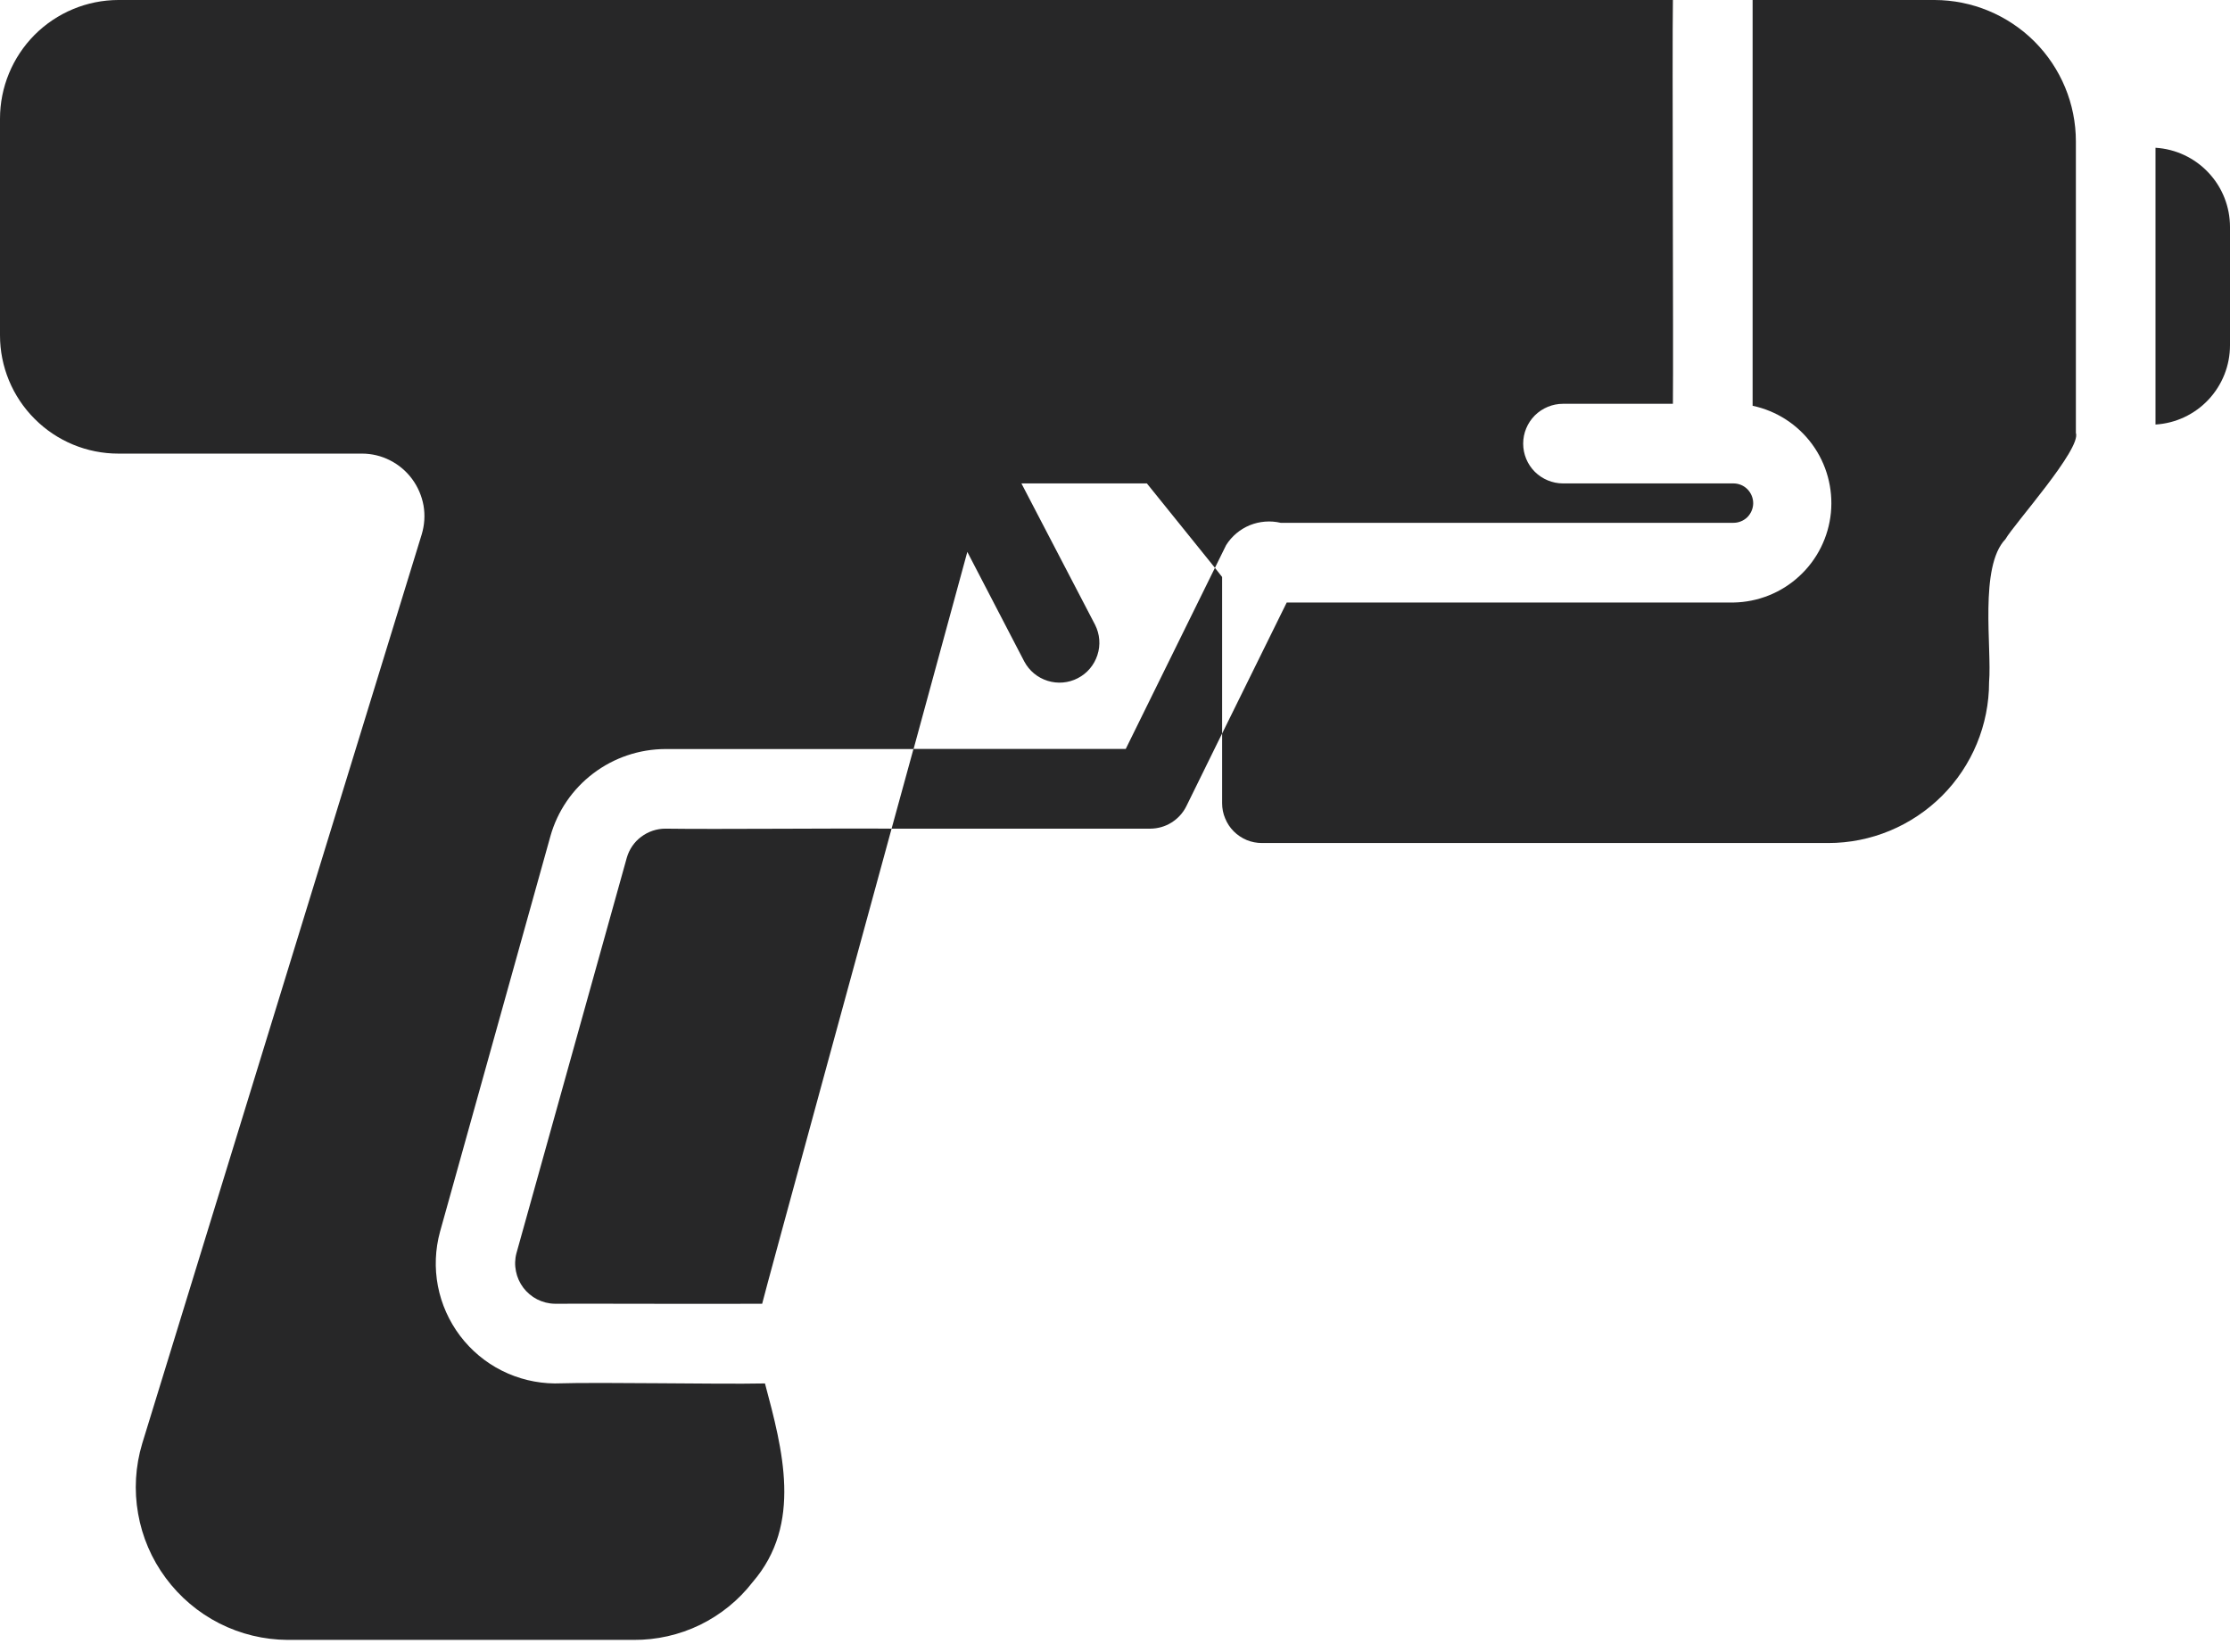 <svg width="27" height="20" viewBox="0 0 27 20" fill="none" xmlns="http://www.w3.org/2000/svg">
<path d="M9.228 15.785C8.644 15.789 7.311 15.783 6.716 15.785C6.642 15.784 6.57 15.765 6.504 15.732C6.438 15.698 6.381 15.65 6.336 15.591C6.292 15.532 6.261 15.464 6.247 15.392C6.232 15.319 6.234 15.244 6.253 15.173L7.589 10.385C7.618 10.284 7.679 10.194 7.764 10.131C7.848 10.068 7.951 10.033 8.056 10.033C8.687 10.042 10.18 10.027 10.795 10.033C10.795 10.033 9.228 15.761 9.228 15.785Z" fill="#272728"/>
<path d="M20.988 7.295C21.284 7.29 21.568 7.177 21.785 6.976C22.003 6.776 22.139 6.502 22.168 6.207C22.196 5.913 22.116 5.618 21.941 5.379C21.766 5.14 21.509 4.974 21.22 4.913L21.22 0H23.423C23.877 0.001 24.311 0.182 24.632 0.502C24.953 0.823 25.134 1.258 25.134 1.712V5.241C25.204 5.434 24.387 6.343 24.281 6.528C23.961 6.861 24.118 7.844 24.083 8.259C24.083 8.776 23.878 9.271 23.513 9.636C23.147 10.001 22.652 10.207 22.136 10.207H15.28C15.216 10.207 15.153 10.195 15.095 10.171C15.036 10.146 14.983 10.111 14.938 10.066C14.893 10.021 14.858 9.968 14.834 9.909C14.809 9.851 14.797 9.788 14.797 9.725V8.881L15.579 7.295H20.988Z" fill="#272728"/>
<path d="M1.432 0H20.255C20.245 0.585 20.262 4.215 20.255 4.889H18.924C18.797 4.889 18.674 4.94 18.583 5.03C18.493 5.121 18.442 5.243 18.442 5.371C18.442 5.499 18.493 5.622 18.583 5.712C18.674 5.802 18.797 5.853 18.924 5.853H20.988C21.051 5.853 21.112 5.878 21.157 5.923C21.201 5.968 21.227 6.029 21.227 6.092C21.227 6.155 21.201 6.216 21.157 6.261C21.112 6.305 21.051 6.33 20.988 6.33H15.506C15.382 6.301 15.251 6.311 15.132 6.359C15.014 6.408 14.913 6.492 14.845 6.601L14.71 6.875L13.886 5.853H12.367L13.259 7.565C13.316 7.678 13.327 7.81 13.287 7.931C13.248 8.052 13.163 8.153 13.05 8.211C12.937 8.27 12.805 8.281 12.684 8.243C12.562 8.205 12.461 8.121 12.401 8.008L11.712 6.682L11.061 9.069C10.424 9.069 8.715 9.069 8.057 9.069C7.741 9.07 7.435 9.173 7.183 9.364C6.932 9.554 6.749 9.821 6.664 10.125L5.328 14.912C5.269 15.127 5.26 15.352 5.302 15.571C5.344 15.789 5.436 15.995 5.57 16.173C5.704 16.35 5.877 16.495 6.076 16.595C6.275 16.695 6.494 16.748 6.717 16.75C7.328 16.732 8.665 16.762 9.262 16.75C9.475 17.548 9.72 18.452 9.113 19.155C8.943 19.375 8.724 19.552 8.474 19.674C8.224 19.795 7.949 19.857 7.671 19.855H3.481C3.194 19.853 2.912 19.785 2.656 19.655C2.4 19.525 2.178 19.337 2.007 19.106C1.836 18.876 1.721 18.608 1.672 18.326C1.622 18.043 1.639 17.753 1.722 17.477L5.106 6.47C5.14 6.357 5.148 6.238 5.128 6.121C5.107 6.005 5.06 5.895 4.99 5.8C4.92 5.705 4.828 5.627 4.723 5.574C4.618 5.52 4.501 5.492 4.383 5.492H1.432C1.053 5.492 0.688 5.341 0.42 5.072C0.151 4.804 0 4.439 0 4.06V1.437C0 1.057 0.151 0.692 0.419 0.422C0.688 0.153 1.052 0.001 1.432 0Z" fill="#272728"/>
<path d="M14.71 6.875L14.797 6.986V8.88L14.363 9.763C14.323 9.843 14.261 9.911 14.184 9.959C14.108 10.007 14.019 10.032 13.929 10.033H10.795L11.06 9.068H13.63L14.71 6.875Z" fill="#272728"/>
<path d="M27 2.748V4.18C27 4.425 26.907 4.66 26.739 4.839C26.572 5.017 26.343 5.125 26.098 5.14V1.789C26.343 1.804 26.572 1.912 26.739 2.09C26.907 2.268 27 2.504 27 2.748Z" fill="#272728"/>
</svg>
